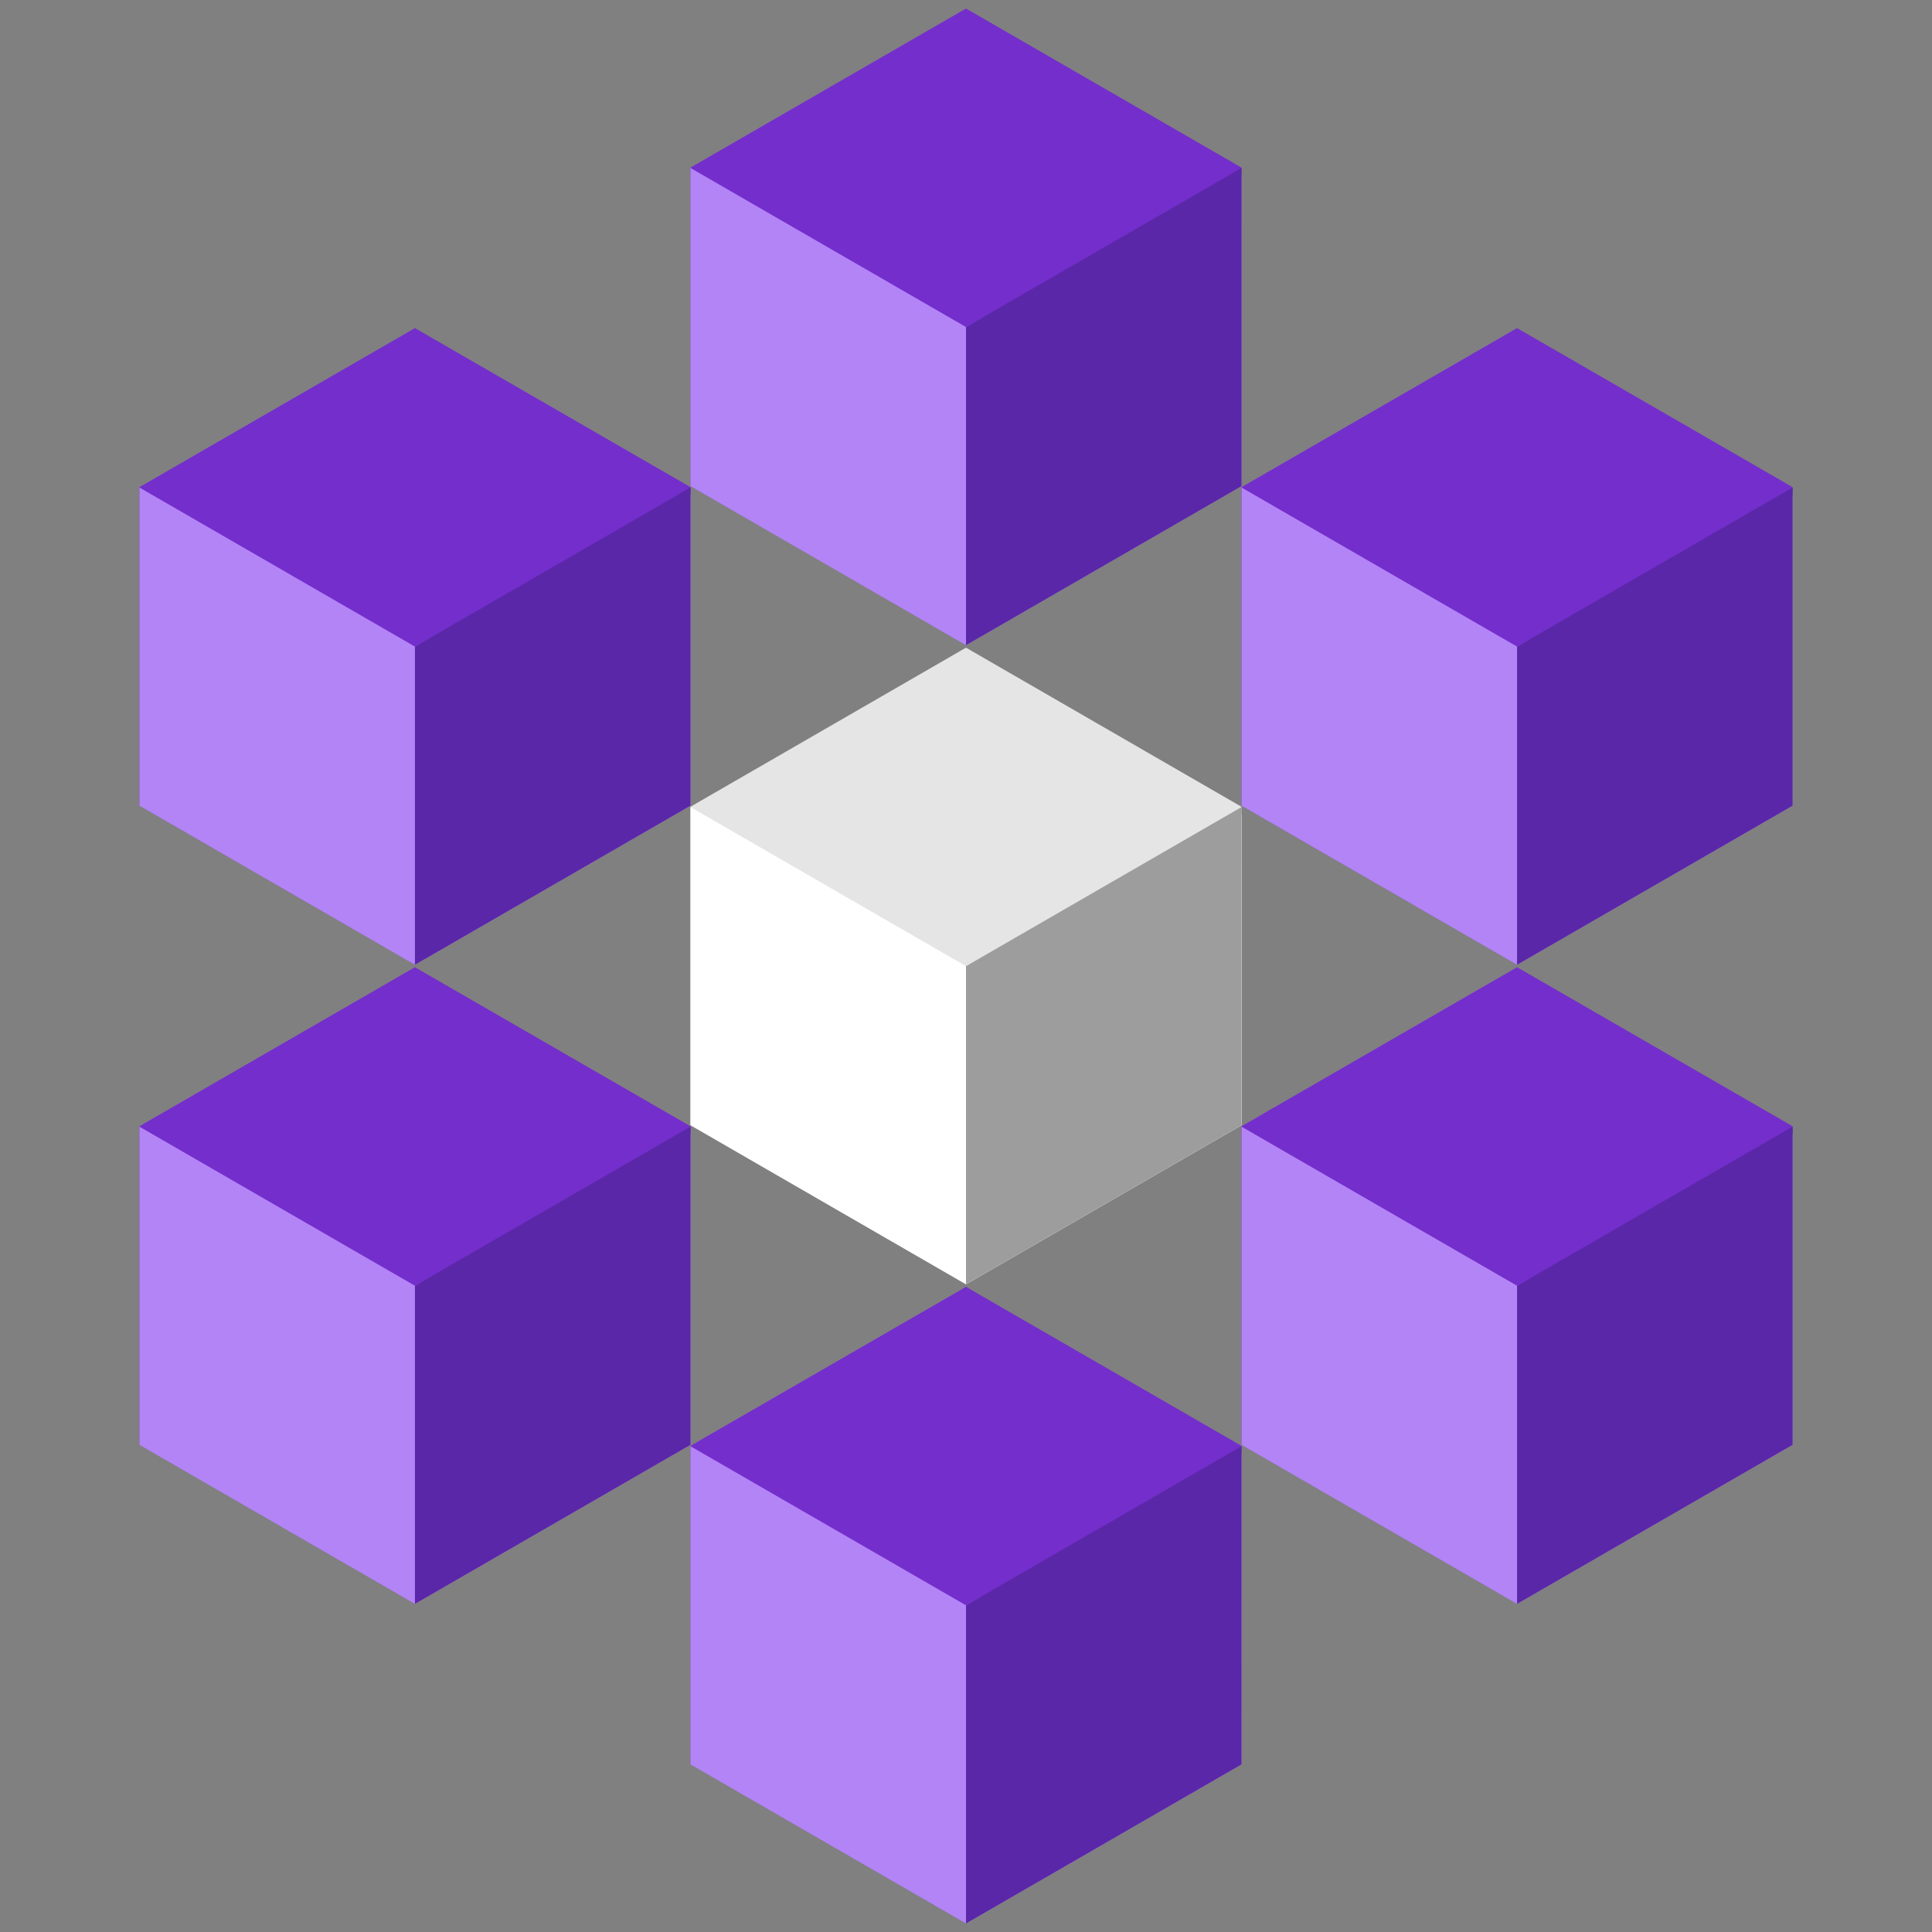 <svg id="Layer_1" data-name="Layer 1" xmlns="http://www.w3.org/2000/svg" viewBox="0 0 1024 1024"><rect x="0" y="0" width="1024" height="1024" fill="#808080" stroke="none"/><defs><style>.cls-1{fill:#e5e5e6;}.cls-2{fill:#fff;}.cls-3{fill:#9d9d9d;}.cls-4{fill:#742ecc;}.cls-5{fill:#b384f6;}.cls-6{fill:#5a27a8;}</style></defs><path class="cls-1" d="M658,431.47v-3.88l-3.36-1.94L515.36,345.22,512,343.28l-3.36,1.94L369.32,425.65,366,427.59V596.22l3.36,1.94L508.64,678.6l3.36,1.94,3.36-1.94,139.31-80.44,3.37-1.94V431.47Z"/><polygon class="cls-2" points="365.96 427.77 512 512.09 658.03 431.65 658.04 596.41 512 680.73 365.96 596.41 365.96 427.77"/><polygon class="cls-3" points="512 512.09 512 680.72 658.03 596.41 658.03 427.77 512 512.09"/><path class="cls-4" d="M658,92.71V88.83l-3.36-1.94L515.36,6.46,512,4.52l-3.36,1.94L369.32,86.89,366,88.83V257.47l3.36,1.94,139.32,80.43,3.36,1.94,3.36-1.94,139.31-80.43,3.37-1.94V92.71Z"/><path class="cls-4" d="M366,600.85V597L362.6,595,223.28,514.59l-3.36-1.94-3.36,1.94L77.25,595,73.89,597V765.6l3.36,1.94L216.56,848l3.36,1.94,3.36-1.94L362.6,767.54,366,765.6V600.85Z"/><path class="cls-4" d="M366,262.09v-3.88l-3.36-1.94L223.28,175.84l-3.36-1.94-3.36,1.94L77.25,256.27l-3.36,1.94V426.84l3.36,2,139.31,80.43,3.36,1.94,3.36-1.94L362.6,428.78l3.36-1.94V262.09Z"/><path class="cls-4" d="M950.11,262.09v-3.88l-3.36-1.94L807.43,175.84l-3.36-1.94-3.36,1.94L661.4,256.27,658,258.21V426.84l3.37,2,139.31,80.43,3.36,1.94,3.36-1.94,139.32-80.44,3.36-1.94V262.09Z"/><path class="cls-4" d="M950.11,600.85V597L946.75,595,807.43,514.59l-3.36-1.94-3.36,1.94L661.4,595,658,597V765.6l3.37,1.94L800.71,848l3.36,1.94,3.36-1.94,139.32-80.44,3.36-1.94V600.85Z"/><path class="cls-4" d="M658,770.22v-3.88l-3.36-1.94L515.36,684,512,682,508.64,684,369.32,764.4,366,766.34V935l3.36,1.94,139.32,80.43,3.36,1.94,3.36-1.94,139.31-80.43L658,935V770.22Z"/><polygon class="cls-5" points="365.96 89.02 512 173.34 658.03 92.9 658.04 257.65 512 341.97 365.96 257.65 365.96 89.02"/><polygon class="cls-5" points="73.89 597.15 219.92 681.47 365.96 601.03 365.96 765.79 219.92 850.1 73.89 765.79 73.89 597.15"/><polygon class="cls-5" points="73.89 258.39 219.92 342.71 365.96 262.28 365.96 427.03 219.92 511.35 73.89 427.03 73.89 258.39"/><polygon class="cls-5" points="658.03 258.39 804.07 342.71 950.11 262.28 950.11 427.03 804.07 511.35 658.03 427.03 658.03 258.39"/><polygon class="cls-5" points="658.03 597.15 804.07 681.47 950.11 601.03 950.11 765.79 804.07 850.1 658.03 765.79 658.03 597.15"/><polygon class="cls-5" points="365.96 766.53 512 850.85 658.03 770.41 658.04 935.17 512 1019.48 365.96 935.17 365.96 766.53"/><polygon class="cls-6" points="512 173.34 512 341.97 658.03 257.65 658.03 89.02 512 173.34"/><polygon class="cls-6" points="219.92 681.47 219.92 850.1 365.96 765.79 365.96 597.15 219.92 681.47"/><polygon class="cls-6" points="219.92 342.71 219.92 511.35 365.96 427.03 365.96 258.39 219.92 342.71"/><polygon class="cls-6" points="804.07 342.71 804.07 511.35 950.11 427.03 950.11 258.39 804.07 342.71"/><polygon class="cls-6" points="804.07 681.47 804.07 850.1 950.11 765.79 950.11 597.15 804.07 681.47"/><polygon class="cls-6" points="512 850.85 512 1019.48 658.03 935.17 658.03 766.53 512 850.85"/></svg>